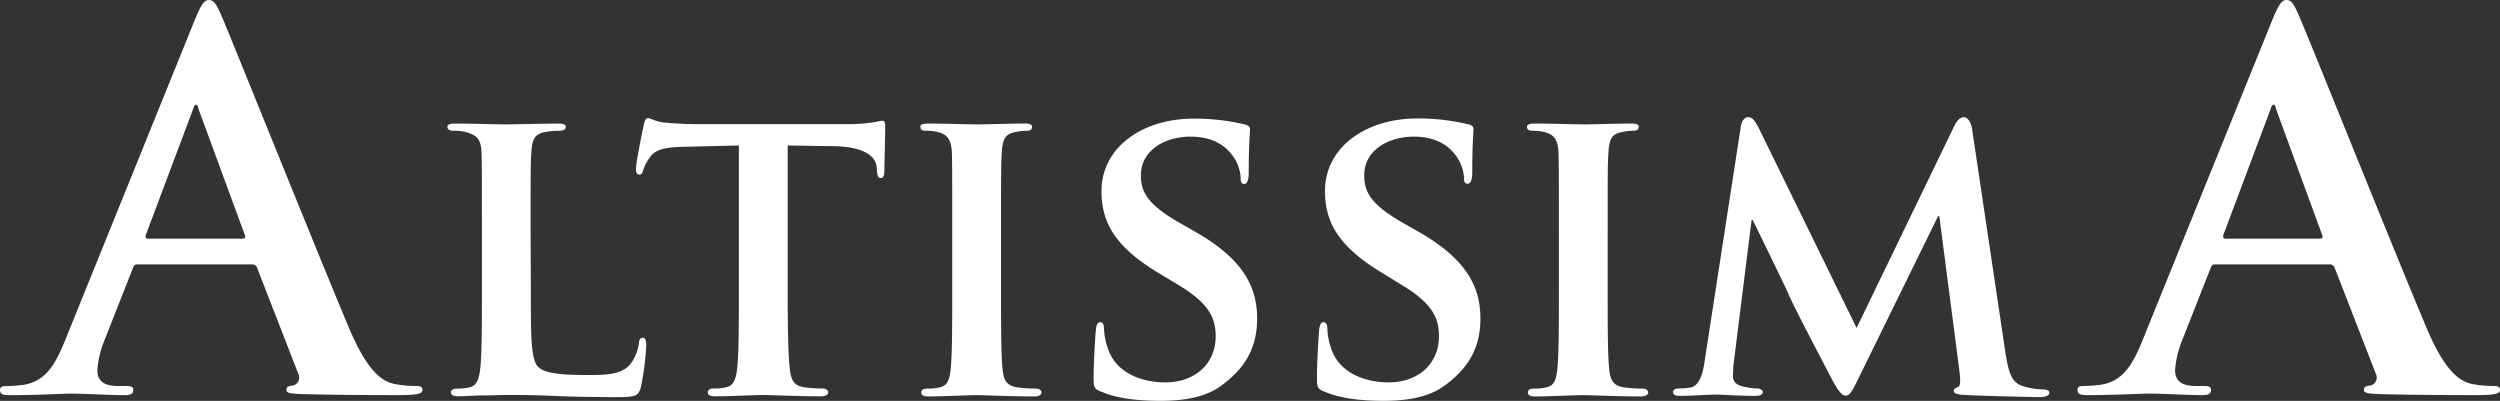 <svg xmlns="http://www.w3.org/2000/svg" viewBox="0 0 618.63 99.2">
	<rect x="0" y="0" width="618.63" height="99.2" fill="#333333" stroke="none"/>
	<defs>
		<style>
			.cls-1{fill:#fff;}
		</style>
	</defs>
	<g id="Capa_2" data-name="Capa 2">
		<g id="Capa_1-2" data-name="Capa 1">
			<path class="cls-1" d="M60,59.06c.64,0,.76-.38.64-.76L49.15,27.05c-.12-.5-.25-1.14-.63-1.14s-.63.64-.76,1.14L36.07,58.17c-.13.51,0,.89.5.89ZM34,65.42c-.63,0-.89.25-1.15,1L26,83.83a24.47,24.47,0,0,0-1.91,7.75c0,2.29,1.14,3.94,5.08,3.94h1.91c1.52,0,1.9.25,1.9,1,0,1-.76,1.26-2.16,1.26-4.06,0-9.52-.38-13.46-.38-1.4,0-8.38.38-15,.38C.76,97.8,0,97.55,0,96.54c0-.77.51-1,1.52-1a37.77,37.77,0,0,0,3.94-.26c5.84-.76,8.25-5.08,10.8-11.43L48.14,5.08C49.66,1.4,50.42,0,51.69,0s1.91,1.14,3.18,4.06c3,7,23.37,57.8,31.5,77.11C91.2,92.6,94.88,94.37,97.55,95a27.91,27.91,0,0,0,5.33.51c1,0,1.66.13,1.66,1s-1.15,1.26-5.85,1.26-13.85,0-24-.25c-2.29-.13-3.82-.13-3.82-1s.52-1,1.78-1.15a2.07,2.07,0,0,0,1.15-2.92L63.63,66.3a1.21,1.21,0,0,0-1.27-.88Z" />
			<path class="cls-1" d="M574.05,59.06c.63,0,.75-.38.63-.76L563.24,27.05c-.12-.5-.25-1.14-.63-1.14s-.63.64-.76,1.14L550.16,58.17c-.12.51,0,.89.51.89Zm-25.92,6.36c-.63,0-.88.25-1.14,1l-6.86,17.4a24.67,24.67,0,0,0-1.9,7.75c0,2.29,1.14,3.94,5.08,3.94h1.9c1.52,0,1.91.25,1.91,1,0,1-.76,1.26-2.16,1.26-4.07,0-9.53-.38-13.47-.38-1.39,0-8.38.38-15,.38-1.66,0-2.41-.25-2.41-1.26,0-.77.5-1,1.52-1a37.4,37.4,0,0,0,3.93-.26c5.85-.76,8.26-5.08,10.8-11.43L562.23,5.08C563.76,1.4,564.52,0,565.79,0s1.9,1.14,3.18,4.06c3,7,23.36,57.8,31.5,77.11C605.29,92.6,609,94.37,611.64,95a28,28,0,0,0,5.34.51c1,0,1.65.13,1.65,1s-1.15,1.26-5.85,1.26-13.84,0-24-.25c-2.29-.13-3.81-.13-3.81-1s.51-1,1.77-1.15a2.06,2.06,0,0,0,1.15-2.92L577.73,66.3a1.23,1.23,0,0,0-1.27-.88Z" />
			<path class="cls-1" d="M131.36,72.13c0,11.44,0,17.1,1.94,18.78,1.54,1.37,5,1.89,12,1.89,4.81,0,8.29-.1,10.54-2.52a10.76,10.76,0,0,0,2.25-5.35c.11-.84.31-1.36,1-1.36s.83.94.83,2a69.2,69.2,0,0,1-1.34,10.28c-.61,2-1,2.42-5.73,2.42-6.45,0-11.67-.11-16.17-.32s-8.29-.21-12-.21c-1,0-3,.11-5.11.11s-4.41.2-6.25.2c-1.12,0-1.74-.31-1.74-.94,0-.42.3-.94,1.43-.94a13,13,0,0,0,3.18-.32c1.84-.41,2.35-2.09,2.66-4.72.4-3.78.4-10.81.4-19V56.39c0-13.54,0-16.06-.1-18.89-.2-3-1-4-3.89-4.82a11.19,11.19,0,0,0-3-.32c-1,0-1.54-.31-1.54-.95s.61-.83,1.95-.83c4.19,0,9.92.2,12.38.2,2.15,0,9.52-.2,13-.2,1.33,0,1.95.2,1.95.83s-.52.95-1.64.95a18.7,18.7,0,0,0-3.48.32c-2.45.41-3.17,1.67-3.38,4.82-.2,2.83-.2,5.35-.2,18.89Z" />
			<path class="cls-1" d="M182.83,36l-13.4.32c-5.23.1-7.37.73-8.7,2.73a10.11,10.11,0,0,0-1.54,3c-.2.73-.41,1.15-1,1.15s-.82-.52-.82-1.47c0-1.47,1.74-10.07,1.94-10.8.21-1.16.51-1.69,1-1.69.72,0,1.65.74,3.89,1.06a83.76,83.76,0,0,0,9,.41h36.54a40.35,40.35,0,0,0,6.13-.41c1.44-.22,2.15-.43,2.46-.43.62,0,.72.53.72,1.9,0,1.88-.21,8.49-.21,10.8-.1,1-.3,1.47-.82,1.47-.71,0-.92-.42-1-1.78l-.1-.95c-.2-2.3-2.56-5-10.64-5.14L194.91,36v36.1c0,8.19.1,15.21.51,19.1.3,2.52.81,4.19,3.48,4.61a32.78,32.78,0,0,0,4.6.32c1,0,1.44.52,1.44.94,0,.63-.72,1-1.74,1-5.94,0-12-.32-14.54-.32-2,0-8.18.32-11.77.32-1.12,0-1.74-.32-1.74-1,0-.42.31-.94,1.44-.94a12.34,12.34,0,0,0,3.17-.32c1.84-.42,2.36-2.09,2.66-4.72.41-3.78.41-10.8.41-19Z" />
			<path class="cls-1" d="M235.63,56.39c0-13.54,0-16.06-.1-18.89-.21-3-1.13-4.09-3.07-4.72a11.44,11.44,0,0,0-3.28-.42c-.92,0-1.43-.21-1.43-1.05,0-.53.71-.74,2.15-.74,3.38,0,9.52.21,12.07.21,2.26,0,8.09-.21,11.57-.21,1.13,0,1.84.21,1.84.74,0,.84-.51,1.05-1.43,1.05a12.8,12.8,0,0,0-2.66.31c-2.46.43-3.18,1.68-3.38,4.83-.2,2.83-.2,5.35-.2,18.89V72.13c0,8.6,0,15.74.4,19.52.31,2.41.92,3.77,3.59,4.2a34.38,34.38,0,0,0,4.6.31c1,0,1.43.52,1.43.94,0,.63-.71,1-1.73,1-5.94,0-12.08-.32-14.54-.32-2,0-8.18.32-11.77.32-1.12,0-1.74-.32-1.74-1,0-.42.31-.94,1.44-.94a13.47,13.47,0,0,0,3.17-.31c1.84-.43,2.35-1.68,2.66-4.31.41-3.67.41-10.81.41-19.41Z" />
			<path class="cls-1" d="M272.36,96.89c-1.43-.63-1.74-1-1.74-3,0-4.83.41-10.39.51-11.86s.42-2.31,1.13-2.31.92.84.92,1.47a16.76,16.76,0,0,0,.83,4.62c1.93,6.61,8.69,8.81,14.32,8.81,7.78,0,12.49-5,12.49-11.33,0-3.88-.93-7.76-8.91-12.59l-5.22-3.15c-10.64-6.4-14.12-12.38-14.12-20.25,0-10.91,10.23-17.94,22.72-17.94a52.22,52.22,0,0,1,12.79,1.46c.82.22,1.23.53,1.23,1.16,0,1.15-.31,3.67-.31,10.7,0,1.89-.41,2.83-1.13,2.83S307,45,307,43.9A10.22,10.22,0,0,0,304.6,38c-1.33-1.67-4.19-4.19-10-4.19-6.44,0-12.28,3.46-12.28,9.54,0,4,1.43,7.14,9.52,11.76l3.69,2.1c11.86,6.71,15.55,13.53,15.55,21.62,0,6.61-2.46,12-9,16.68-4.29,3.14-10.23,3.67-15,3.67-5.22,0-10.75-.53-14.64-2.31" />
			<path class="cls-1" d="M327.62,96.89c-1.43-.63-1.74-1-1.74-3,0-4.83.41-10.39.51-11.86s.42-2.31,1.13-2.31.92.84.92,1.47a17.09,17.09,0,0,0,.82,4.62c1.94,6.61,8.7,8.81,14.33,8.81,7.77,0,12.48-5,12.48-11.33,0-3.88-.92-7.76-8.9-12.59L342,67.51c-10.64-6.4-14.13-12.38-14.13-20.25,0-10.91,10.24-17.94,22.73-17.94a52.29,52.29,0,0,1,12.79,1.46c.82.22,1.22.53,1.22,1.16,0,1.15-.3,3.67-.3,10.7,0,1.89-.41,2.83-1.13,2.83s-.92-.52-.92-1.57A10.26,10.26,0,0,0,359.86,38c-1.33-1.67-4.2-4.19-10-4.19-6.45,0-12.28,3.46-12.28,9.54,0,4,1.43,7.14,9.52,11.76l3.68,2.1c11.87,6.71,15.55,13.53,15.55,21.62,0,6.61-2.45,12-9,16.68-4.3,3.14-10.23,3.67-15,3.67-5.23,0-10.75-.53-14.64-2.31" />
			<path class="cls-1" d="M385.75,56.39c0-13.54,0-16.06-.11-18.89-.2-3-1.12-4.09-3.07-4.72a11.37,11.37,0,0,0-3.27-.42c-.92,0-1.44-.21-1.44-1.05,0-.53.72-.74,2.16-.74,3.37,0,9.51.21,12.07.21,2.26,0,8.09-.21,11.56-.21,1.13,0,1.85.21,1.85.74,0,.84-.51,1.05-1.44,1.05a12.8,12.8,0,0,0-2.66.31c-2.45.43-3.17,1.68-3.37,4.83-.21,2.83-.21,5.35-.21,18.89V72.13c0,8.6,0,15.74.41,19.52.31,2.41.92,3.77,3.58,4.2a34.53,34.53,0,0,0,4.61.31c1,0,1.43.52,1.43.94,0,.63-.71,1-1.74,1-5.93,0-12.07-.32-14.53-.32-2.05,0-8.19.32-11.77.32-1.13,0-1.74-.32-1.74-1,0-.42.31-.94,1.44-.94a13.53,13.53,0,0,0,3.17-.31c1.84-.43,2.35-1.68,2.66-4.31.41-3.67.41-10.81.41-19.41Z" />
			<path class="cls-1" d="M430.77,31.31c.21-1.47,1-2.31,1.74-2.31.92,0,1.54.42,2.77,2.83l24.14,49.32L483.58,31.2c.71-1.46,1.53-2.2,2.35-2.2s1.74.95,2.05,2.83l8.18,54.89c.82,5.55,1.64,8,4.4,8.81a17.21,17.21,0,0,0,5.12.84c.82,0,1.43.31,1.43.84,0,.73-1,1.05-2.35,1.05-2.25,0-15-.32-18.63-.53-2.15-.1-2.66-.52-2.66-1s.41-.73,1-.94.72-1.26.42-3.78l-5-38.51h-.31L460.24,92.9c-2,4.21-2.55,5-3.58,5s-2.15-1.78-3.58-4.51c-2.15-4.09-9.31-17.73-10.34-20.25-.71-1.68-6-12.49-9-18.68h-.31l-4.3,34.42a30.72,30.72,0,0,0-.3,4.19c0,1.69,1.23,2.32,2.76,2.63a15.56,15.56,0,0,0,3.17.42c.82,0,1.43.42,1.43.84,0,.84-.81,1-2.14,1-3.79,0-7.89-.32-9.52-.32s-6,.32-8.9.32c-.93,0-1.64-.21-1.64-1,0-.42.51-.84,1.43-.84a15.82,15.82,0,0,0,2.76-.21c2.46-.31,3.28-3.88,3.68-6.82Z" />
		</g>
	</g>
</svg>
